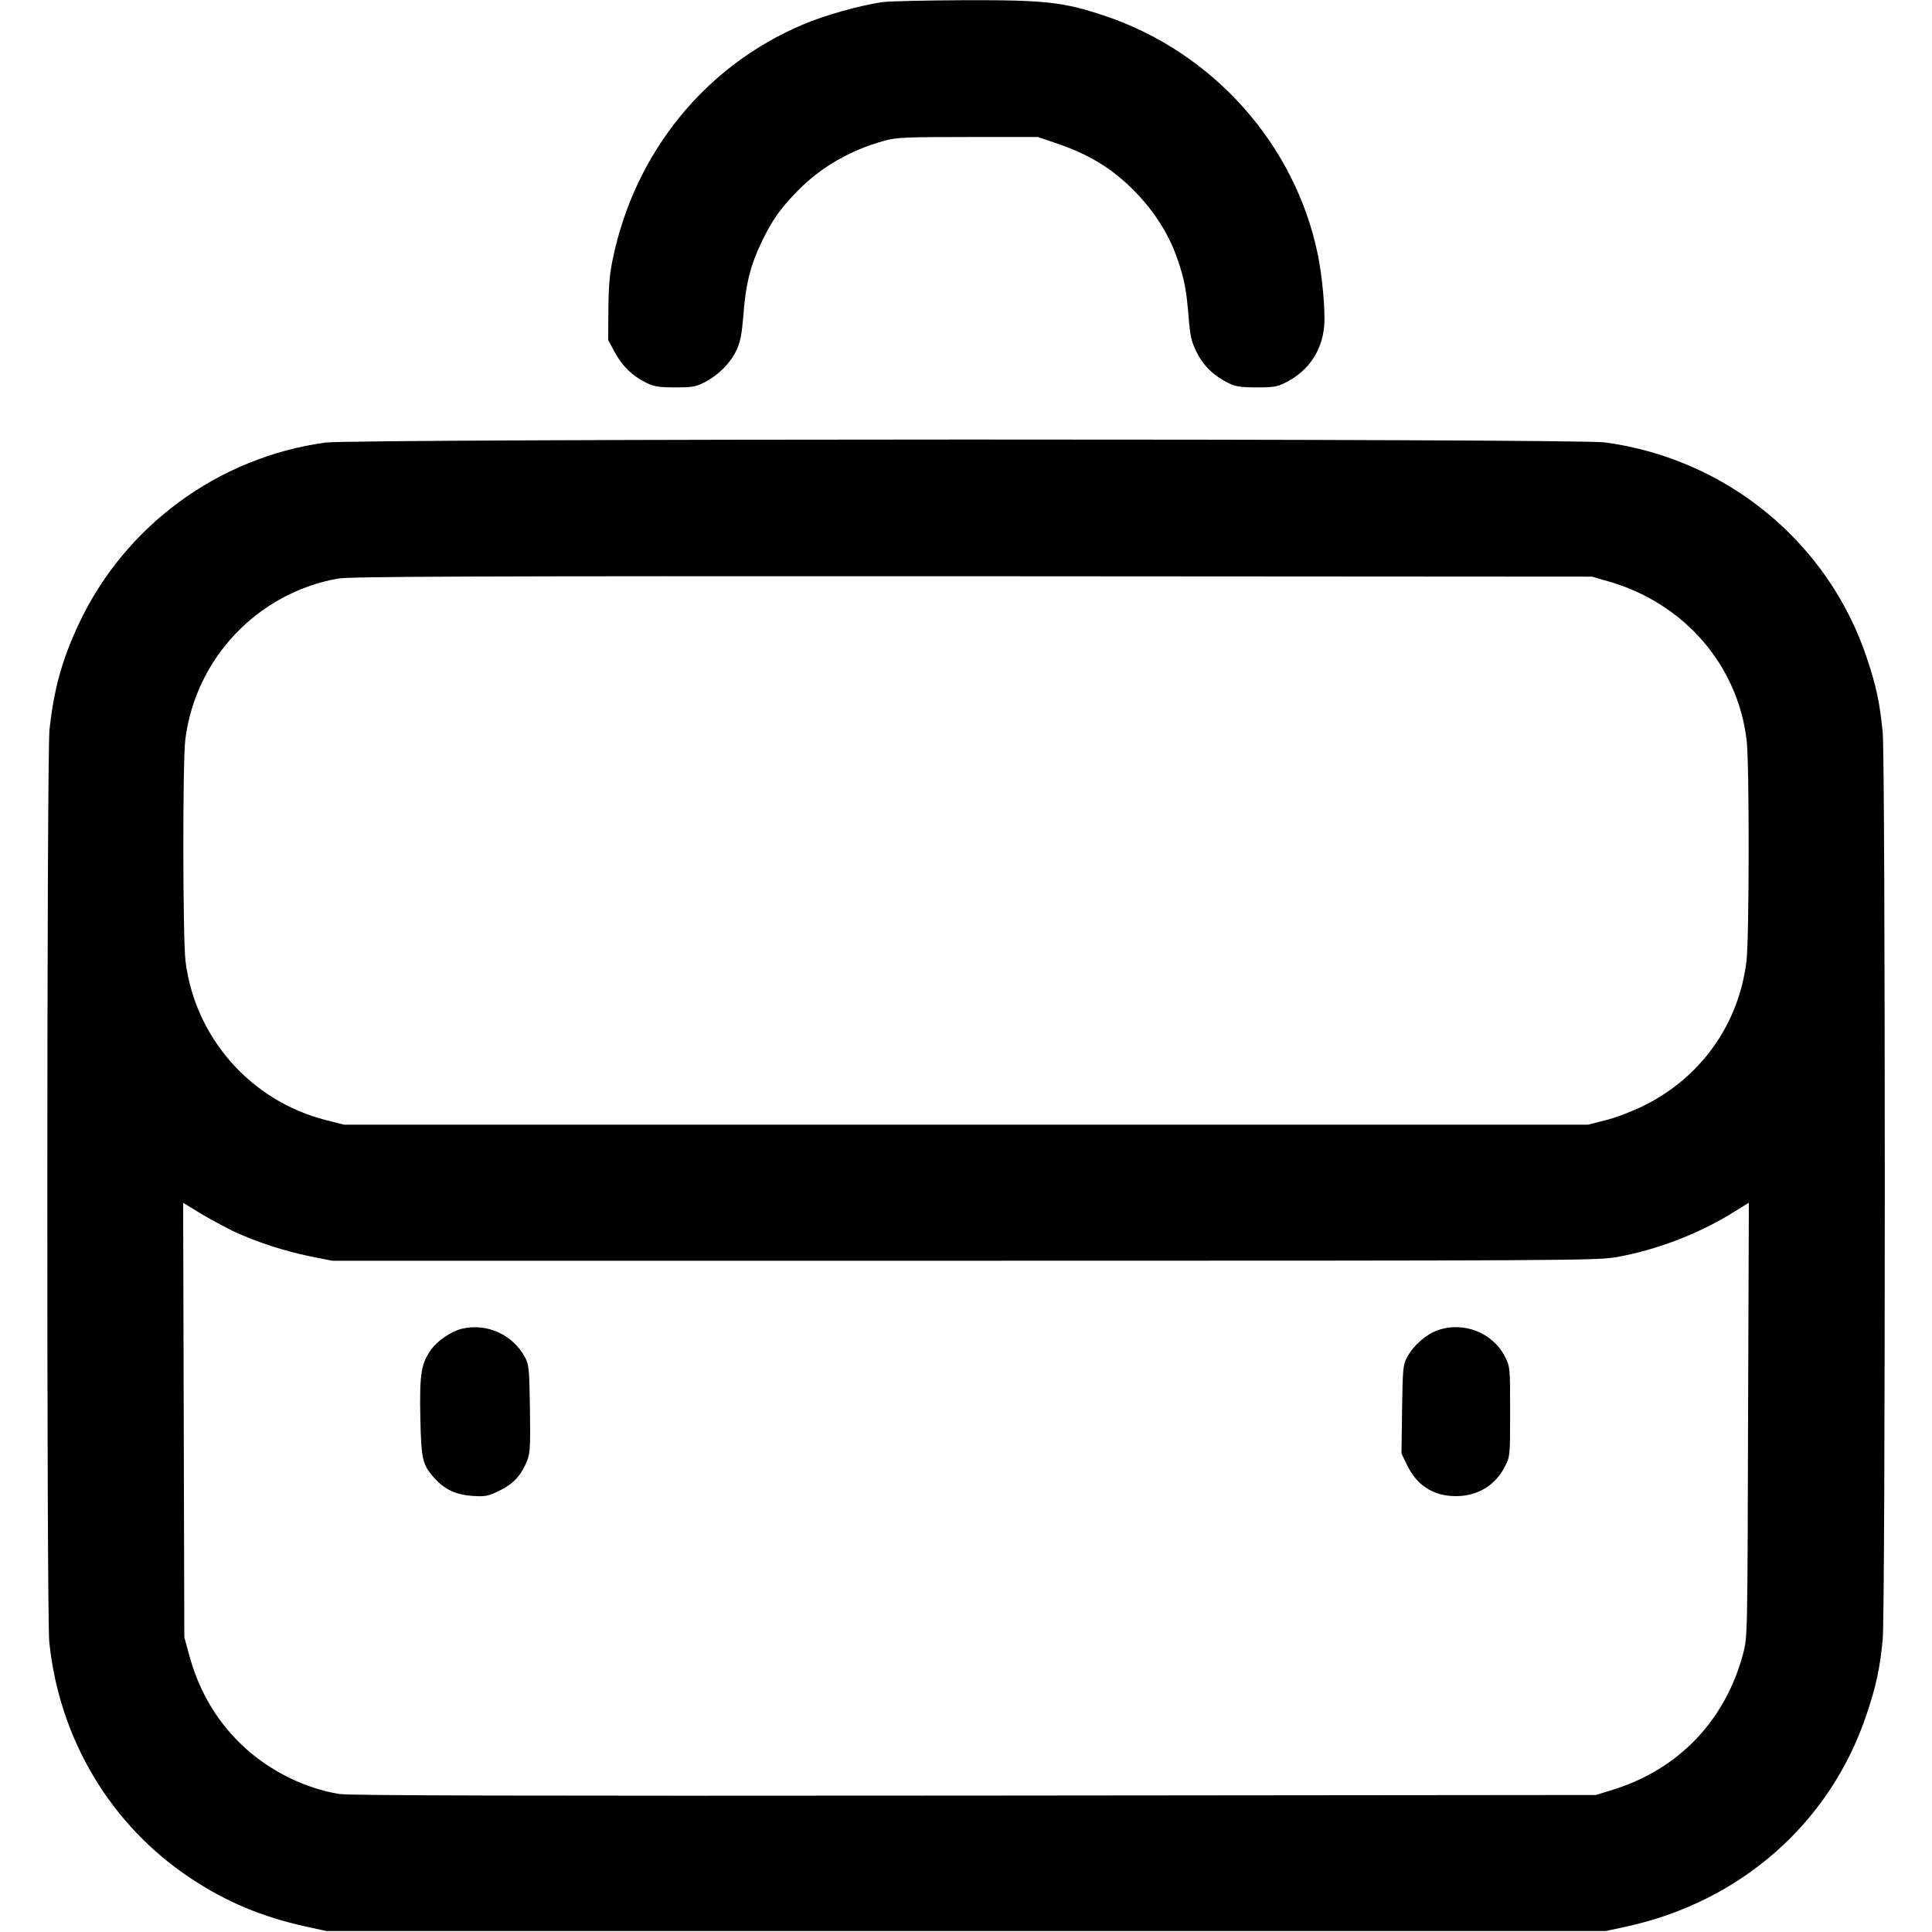 <?xml version="1.0" standalone="no"?>
<!DOCTYPE svg PUBLIC "-//W3C//DTD SVG 20010904//EN"
 "http://www.w3.org/TR/2001/REC-SVG-20010904/DTD/svg10.dtd">
<svg version="1.0" xmlns="http://www.w3.org/2000/svg"
 width="980pt" height="980pt" viewBox="0 0 980 980"
 preserveAspectRatio="xMidYMid meet">
<g transform="translate(0,980) scale(0.1,-0.1)"
fill="#000000" stroke="none">
<path d="M4473 9789 c-112 -17 -289 -66 -399 -113 -496 -209 -852 -647 -965
-1186 -17 -80 -22 -142 -23 -260 l-1 -155 34 -63 c38 -70 89 -119 160 -154 39
-19 62 -23 146 -23 90 0 105 3 153 28 70 37 128 97 159 163 19 42 26 81 34
177 11 154 36 253 93 371 53 110 95 169 183 259 119 121 270 207 439 253 61
17 108 19 424 19 l355 0 85 -29 c160 -53 272 -119 379 -220 116 -111 198 -236
245 -374 33 -96 45 -157 55 -290 8 -96 14 -123 40 -177 35 -70 86 -120 160
-157 39 -19 62 -23 146 -23 90 0 105 3 153 28 112 59 178 159 189 284 6 77 -9
244 -32 360 -115 561 -532 1029 -1082 1213 -210 70 -301 80 -711 79 -197 -1
-385 -5 -419 -10z"/>
<path d="M1650 7555 c-543 -75 -1015 -421 -1249 -917 -85 -180 -128 -333 -150
-540 -14 -129 -15 -4493 -1 -4628 51 -492 311 -927 715 -1196 182 -121 363
-197 585 -246 l105 -23 3245 0 3245 0 103 22 c584 127 1039 529 1222 1082 47
140 66 230 80 376 14 152 14 4448 0 4600 -14 146 -33 236 -80 376 -195 587
-711 1012 -1330 1095 -150 20 -6344 19 -6490 -1z m6505 -703 c386 -109 661
-425 705 -810 14 -119 13 -1003 -1 -1117 -39 -321 -232 -592 -524 -735 -55
-27 -140 -60 -190 -72 l-90 -23 -3155 0 -3155 0 -90 23 c-382 96 -666 418
-714 807 -14 116 -15 1011 -1 1124 52 411 365 742 773 816 58 11 669 13 3217
12 l3145 -2 80 -23z m-6970 -3298 c119 -55 254 -99 389 -127 l111 -22 3205 0
c3056 0 3210 1 3308 18 203 36 418 118 590 225 l83 51 -4 -1102 c-3 -1099 -3
-1102 -25 -1185 -90 -338 -326 -586 -657 -689 l-90 -28 -3150 -3 c-2317 -2
-3169 0 -3223 8 -96 15 -197 50 -289 100 -234 126 -399 335 -471 597 l-27 98
-3 1102 -3 1102 83 -51 c46 -28 124 -70 173 -94z"/>
<path d="M2343 3060 c-52 -12 -122 -59 -154 -103 -53 -73 -61 -124 -57 -345 5
-216 10 -239 69 -307 53 -60 111 -87 195 -93 68 -4 79 -2 140 28 70 34 110 79
139 154 14 36 16 78 13 262 -3 202 -5 222 -25 259 -61 115 -194 175 -320 145z"/>
<path d="M7292 3052 c-60 -22 -123 -77 -155 -137 -20 -37 -22 -57 -25 -264
l-3 -224 31 -64 c49 -98 131 -151 241 -152 111 -2 205 54 253 151 26 51 26 55
26 278 0 223 0 227 -26 278 -61 122 -211 181 -342 134z"/>
</g>
</svg>

